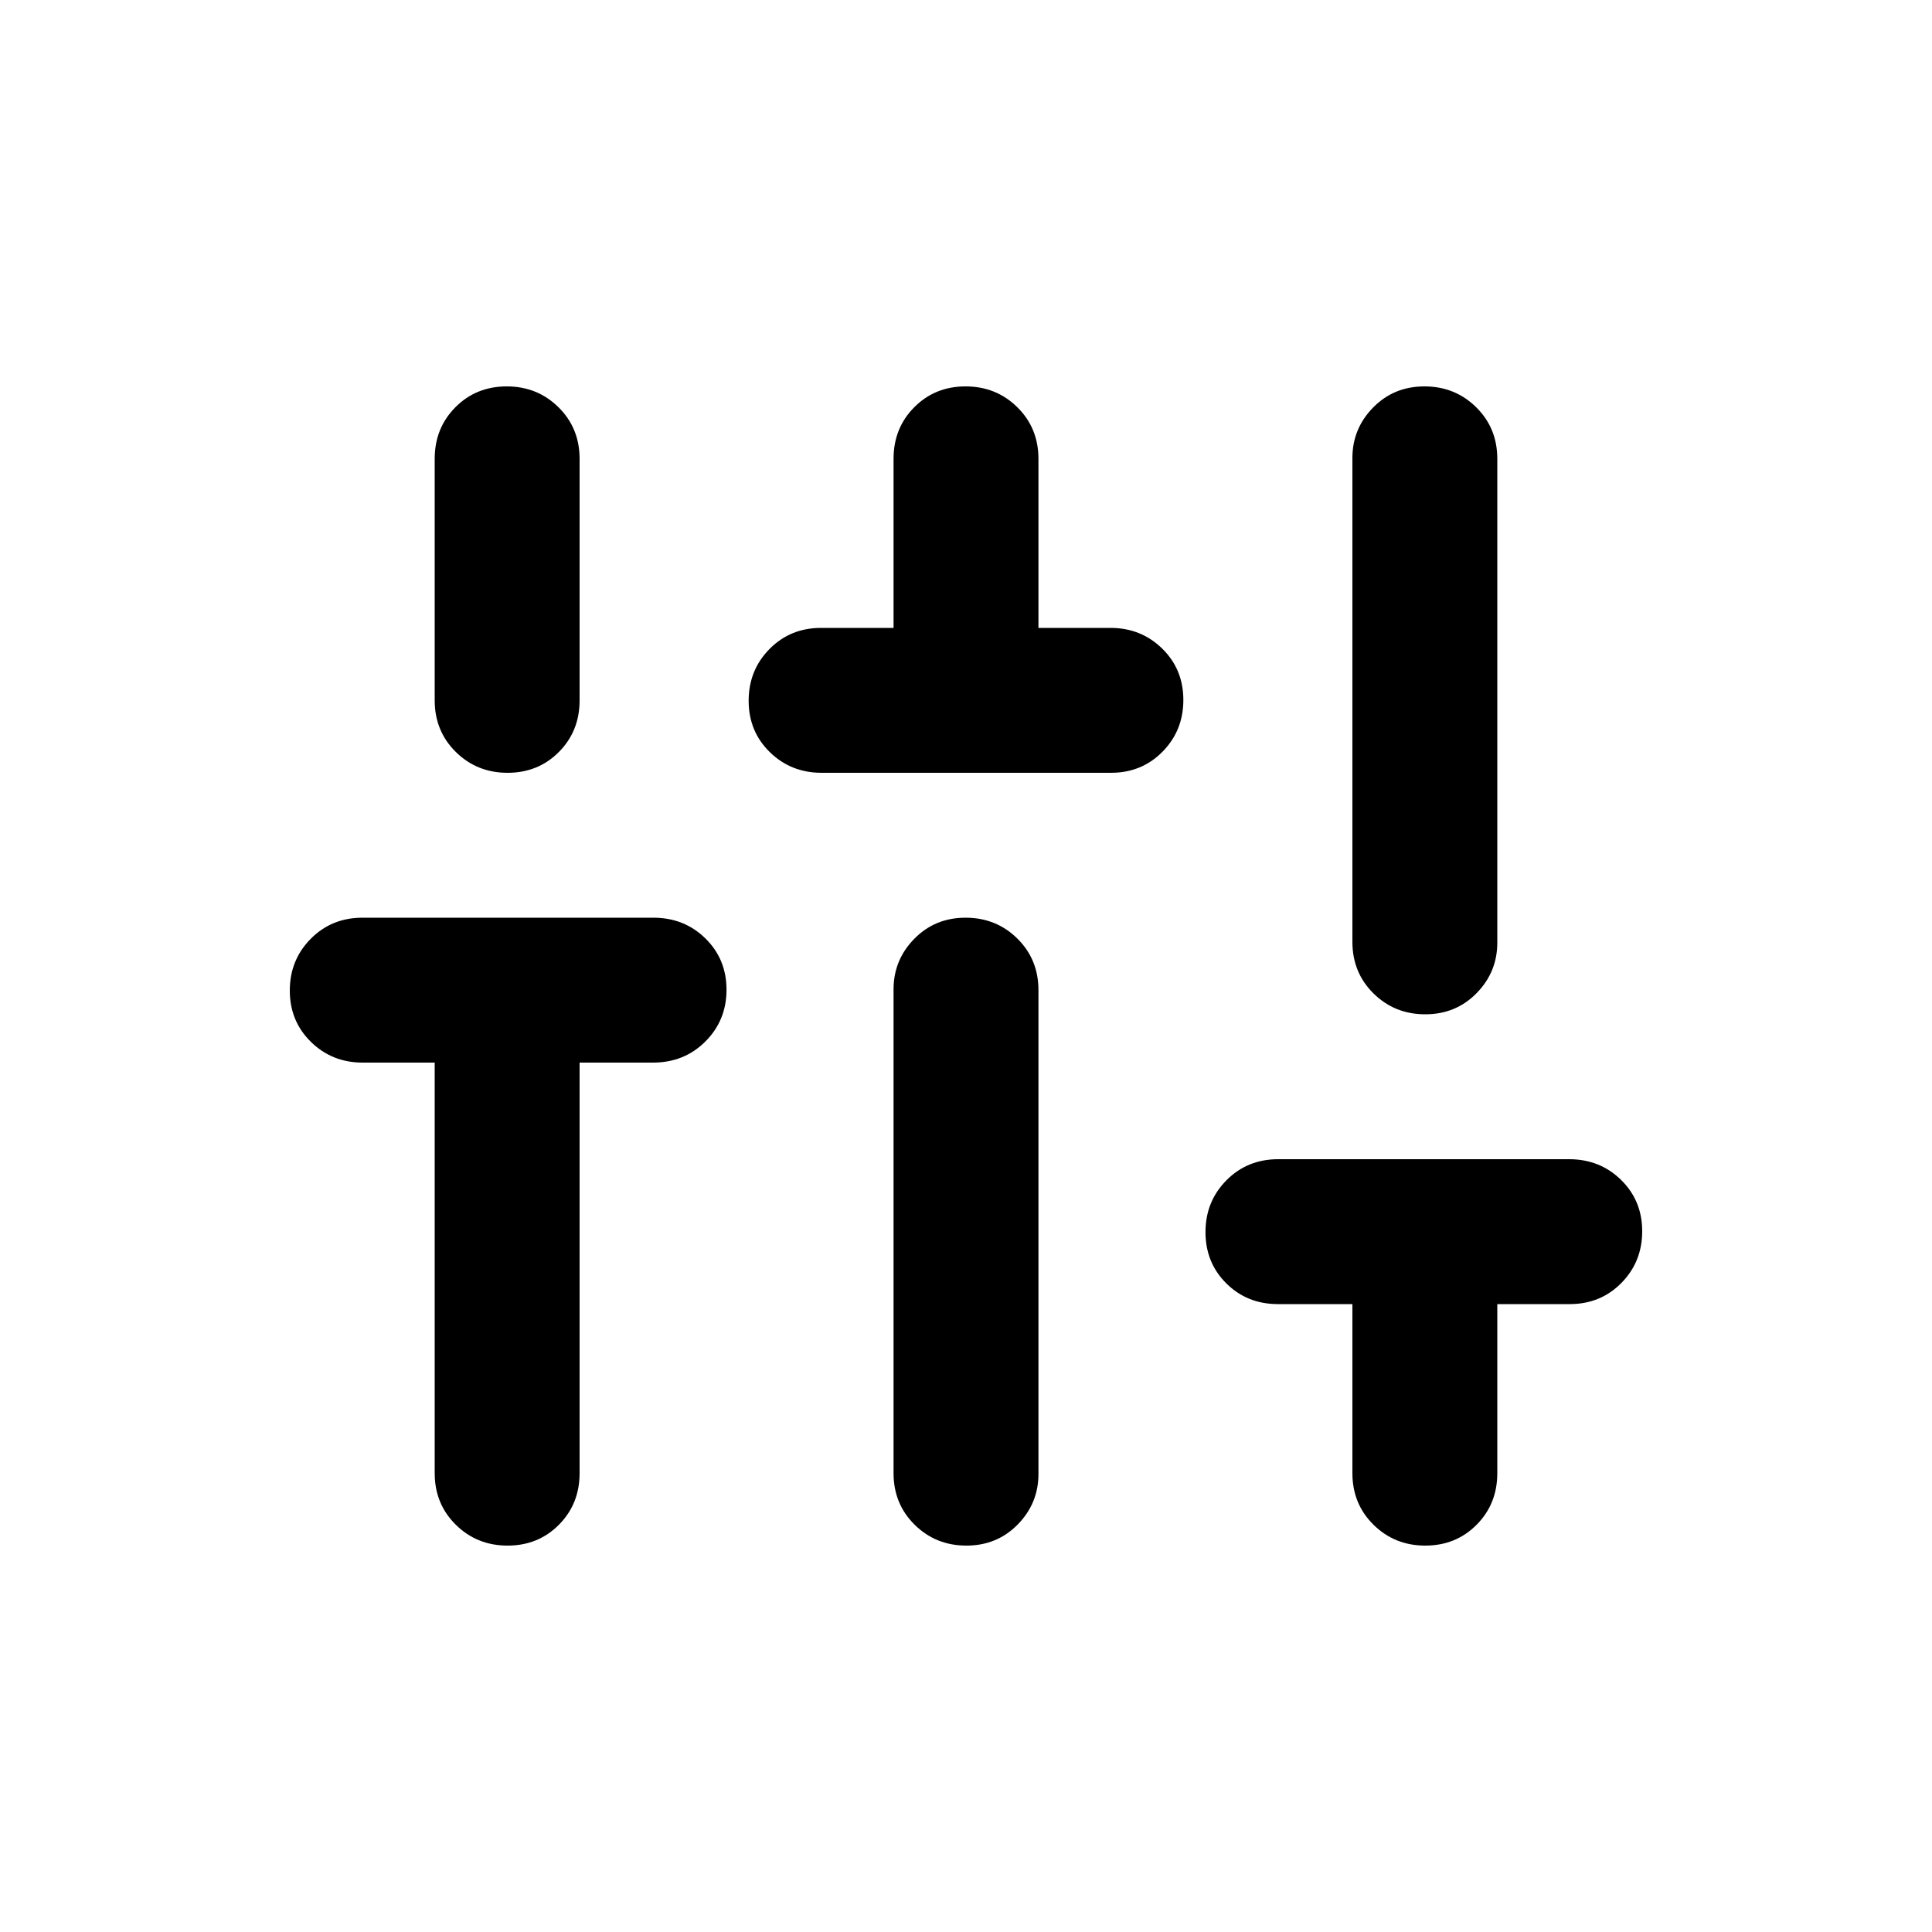 <svg xmlns="http://www.w3.org/2000/svg" height="20" viewBox="0 -960 960 960" width="20"><path d="M252.21-192q-15.21 0-25.71-10.35T216-228v-204h-35.79q-15.21 0-25.71-10.29t-10.5-25.5q0-15.21 10.39-25.71 10.38-10.5 25.74-10.5h144.52q15.35 0 25.85 10.29 10.5 10.29 10.5 25.5t-10.49 25.71Q340.01-432 324.5-432H288v204q0 15.3-10.29 25.65Q267.42-192 252.21-192Zm0-384q-15.21 0-25.71-10.35T216-612v-120q0-15.3 10.29-25.65Q236.58-768 251.79-768t25.71 10.35Q288-747.3 288-732v120q0 15.3-10.29 25.65Q267.42-576 252.21-576Zm156.07 0q-15.28 0-25.78-10.29-10.5-10.29-10.5-25.5t10.35-25.71Q392.7-648 408-648h36v-84q0-15.3 10.29-25.65Q464.58-768 479.79-768t25.71 10.35Q516-747.3 516-732v84h35.79q15.21 0 25.71 10.29t10.5 25.5q0 15.21-10.33 25.71-10.34 10.5-25.61 10.5H408.28Zm71.93 384q-15.21 0-25.71-10.35T444-228v-240.4q0-14.6 10.29-25.1 10.29-10.5 25.5-10.5t25.71 10.35Q516-483.3 516-468v240.4q0 14.6-10.29 25.1-10.29 10.5-25.5 10.5Zm228 0q-15.21 0-25.71-10.35T672-228v-84h-37q-15.3 0-25.65-10.29Q599-332.58 599-347.79t10.39-25.71q10.38-10.5 25.74-10.5h144.52q15.35 0 25.85 10.29 10.5 10.29 10.5 25.5t-10.35 25.71Q795.3-312 780-312h-36v84q0 15.3-10.29 25.65Q723.42-192 708.21-192Zm0-264q-15.21 0-25.71-10.35T672-492v-240.4q0-14.6 10.29-25.1 10.29-10.5 25.5-10.5t25.71 10.35Q744-747.3 744-732v240.4q0 14.6-10.29 25.1-10.29 10.5-25.5 10.5Z"/></svg>